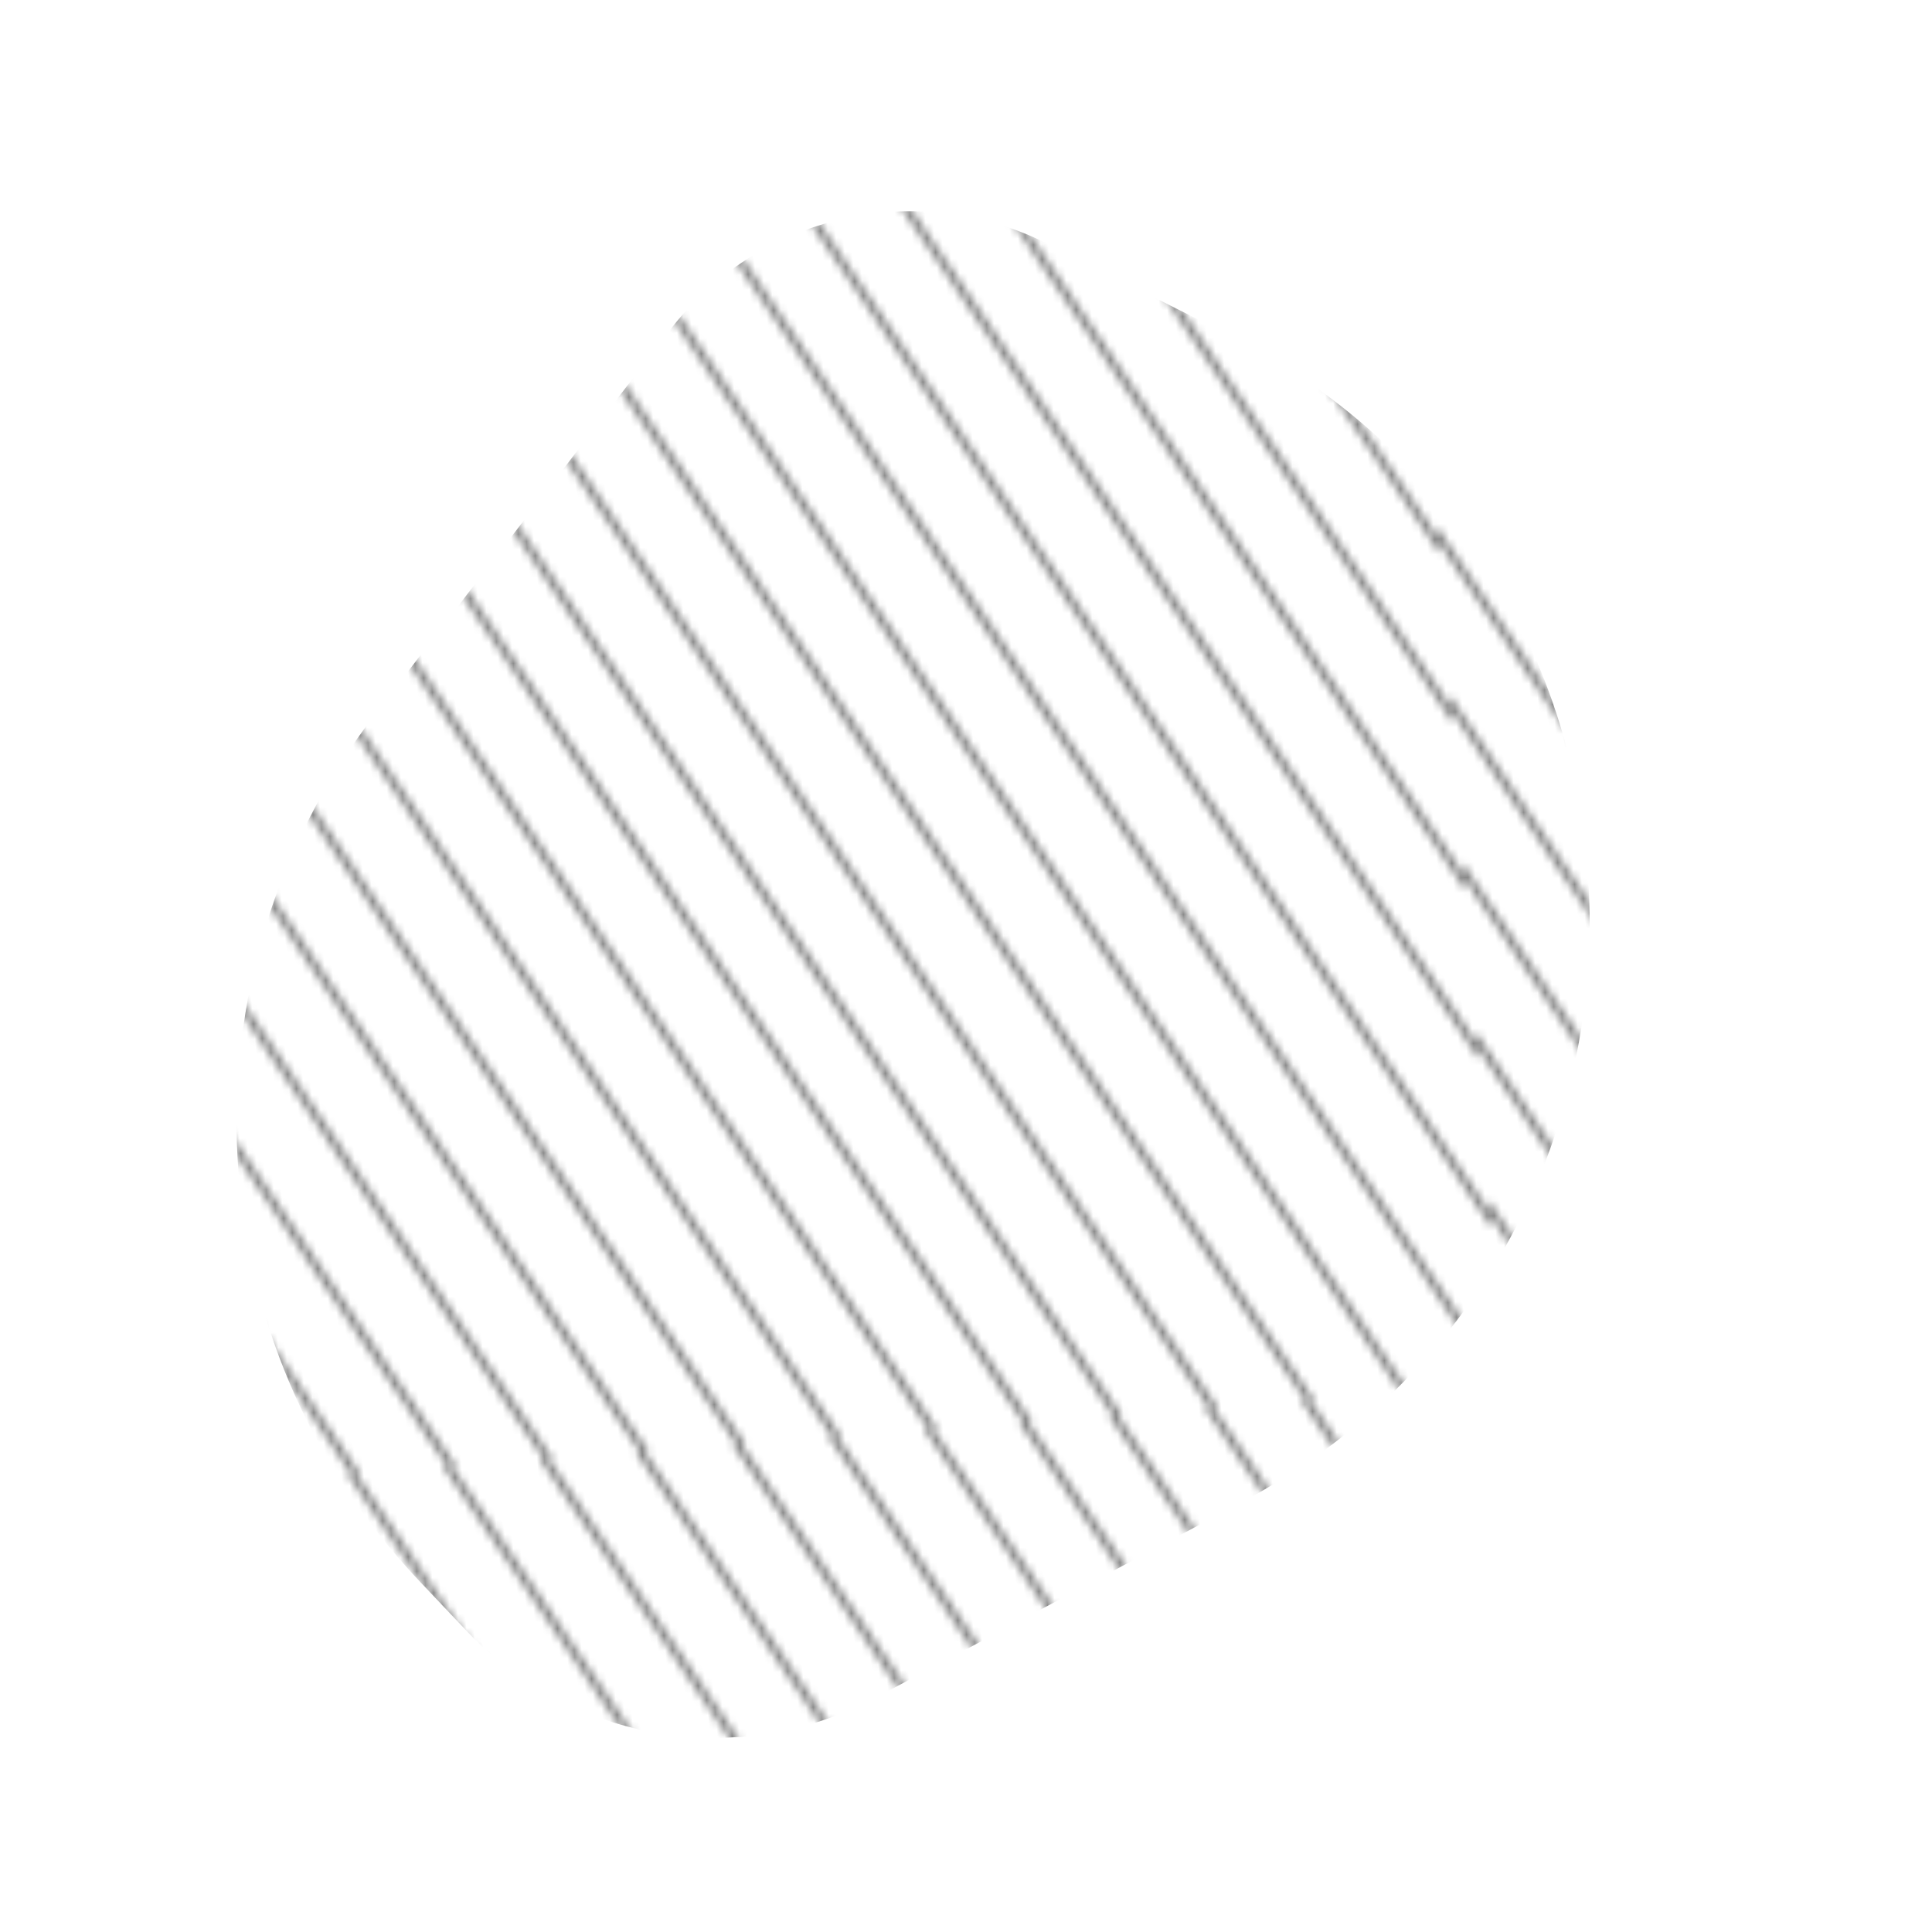<?xml version="1.0" encoding="utf-8"?>
<!-- Generator: Adobe Illustrator 22.1.0, SVG Export Plug-In . SVG Version: 6.00 Build 0)  -->
<svg version="1.1" id="Layer_1" xmlns="http://www.w3.org/2000/svg" xmlns:xlink="http://www.w3.org/1999/xlink" x="0px" y="0px"
	 width="225px" height="225px" viewBox="0 0 225 225" style="enable-background:new 0 0 225 225;" xml:space="preserve">
<style type="text/css">
	.st0{fill:none;}
	.st1{fill:none;stroke:#000000;stroke-miterlimit:10;}
	.st2{opacity:0.5;fill:url(#Red_-_Shape_1_);}
</style>
<pattern  width="165.2" height="289.1" patternUnits="userSpaceOnUse" id="Diagonal_Line_2" viewBox="137.8 -448.3 165.2 289.1" style="overflow:visible;">
	<g>
		<rect x="137.8" y="-448.3" class="st0" width="165.2" height="289.1"/>
		<g>
			<line class="st1" x1="252.3" y1="-404.8" x2="417.6" y2="-115.7"/>
			<line class="st1" x1="245.1" y1="-395.1" x2="410.3" y2="-105.9"/>
			<line class="st1" x1="237.9" y1="-385.4" x2="403.1" y2="-96.2"/>
			<line class="st1" x1="230.6" y1="-375.6" x2="395.8" y2="-86.5"/>
			<line class="st1" x1="223.4" y1="-365.9" x2="388.6" y2="-76.8"/>
			<line class="st1" x1="216.1" y1="-356.2" x2="381.4" y2="-67.1"/>
			<line class="st1" x1="208.9" y1="-346.5" x2="374.1" y2="-57.3"/>
			<line class="st1" x1="201.7" y1="-336.8" x2="366.9" y2="-47.6"/>
			<line class="st1" x1="194.4" y1="-327" x2="359.6" y2="-37.9"/>
			<line class="st1" x1="187.2" y1="-317.3" x2="352.4" y2="-28.2"/>
			<line class="st1" x1="179.9" y1="-307.6" x2="345.1" y2="-18.5"/>
			<line class="st1" x1="172.7" y1="-297.9" x2="337.9" y2="-8.7"/>
			<line class="st1" x1="165.6" y1="-289.4" x2="330.9" y2="-0.2"/>
		</g>
		<g>
			<line class="st1" x1="87.1" y1="-404.8" x2="252.3" y2="-115.7"/>
			<line class="st1" x1="79.9" y1="-395.1" x2="245.1" y2="-105.9"/>
			<line class="st1" x1="72.6" y1="-385.4" x2="237.9" y2="-96.2"/>
			<line class="st1" x1="65.4" y1="-375.6" x2="230.6" y2="-86.5"/>
			<line class="st1" x1="58.2" y1="-365.9" x2="223.4" y2="-76.8"/>
			<line class="st1" x1="50.9" y1="-356.2" x2="216.1" y2="-67.1"/>
			<line class="st1" x1="43.7" y1="-346.5" x2="208.9" y2="-57.3"/>
			<line class="st1" x1="36.4" y1="-336.8" x2="201.7" y2="-47.6"/>
			<line class="st1" x1="29.2" y1="-327" x2="194.4" y2="-37.9"/>
			<line class="st1" x1="22" y1="-317.3" x2="187.2" y2="-28.2"/>
			<line class="st1" x1="14.7" y1="-307.6" x2="179.9" y2="-18.5"/>
			<line class="st1" x1="7.5" y1="-297.9" x2="172.7" y2="-8.7"/>
			<line class="st1" x1="0.4" y1="-289.4" x2="165.7" y2="-0.2"/>
		</g>
		<g>
			<line class="st1" x1="252.3" y1="-693.9" x2="417.6" y2="-404.8"/>
			<line class="st1" x1="245.1" y1="-684.2" x2="410.3" y2="-395.1"/>
			<line class="st1" x1="237.9" y1="-674.5" x2="403.1" y2="-385.4"/>
			<line class="st1" x1="230.6" y1="-664.8" x2="395.8" y2="-375.6"/>
			<line class="st1" x1="223.4" y1="-655.1" x2="388.6" y2="-365.9"/>
			<line class="st1" x1="216.1" y1="-645.3" x2="381.4" y2="-356.2"/>
			<line class="st1" x1="208.9" y1="-635.6" x2="374.1" y2="-346.5"/>
			<line class="st1" x1="201.7" y1="-625.9" x2="366.9" y2="-336.7"/>
			<line class="st1" x1="194.4" y1="-616.2" x2="359.6" y2="-327"/>
			<line class="st1" x1="187.2" y1="-606.4" x2="352.4" y2="-317.3"/>
			<line class="st1" x1="179.9" y1="-596.7" x2="345.1" y2="-307.6"/>
			<line class="st1" x1="172.7" y1="-587" x2="337.9" y2="-297.9"/>
			<line class="st1" x1="165.6" y1="-578.5" x2="330.9" y2="-289.4"/>
		</g>
		<g>
			<line class="st1" x1="87.1" y1="-693.9" x2="252.3" y2="-404.8"/>
			<line class="st1" x1="79.9" y1="-684.2" x2="245.1" y2="-395.1"/>
			<line class="st1" x1="72.6" y1="-674.5" x2="237.9" y2="-385.4"/>
			<line class="st1" x1="65.4" y1="-664.8" x2="230.6" y2="-375.6"/>
			<line class="st1" x1="58.2" y1="-655.1" x2="223.4" y2="-365.9"/>
			<line class="st1" x1="50.9" y1="-645.3" x2="216.1" y2="-356.2"/>
			<line class="st1" x1="43.7" y1="-635.6" x2="208.9" y2="-346.5"/>
			<line class="st1" x1="36.4" y1="-625.9" x2="201.7" y2="-336.7"/>
			<line class="st1" x1="29.2" y1="-616.2" x2="194.4" y2="-327"/>
			<line class="st1" x1="22" y1="-606.4" x2="187.2" y2="-317.3"/>
			<line class="st1" x1="14.7" y1="-596.7" x2="179.9" y2="-307.6"/>
			<line class="st1" x1="7.5" y1="-587" x2="172.7" y2="-297.9"/>
			<line class="st1" x1="0.4" y1="-578.5" x2="165.7" y2="-289.4"/>
		</g>
	</g>
</pattern>
<pattern  id="Red_-_Shape_1_" xlink:href="#Diagonal_Line_2" patternTransform="matrix(0.876 -6.752495e-02 6.752495e-02 0.876 2898.84 -559.726)">
</pattern>
<path id="Red_-_Shape_72_" class="st2" d="M144.7,174.9L102,197.7c-15.8,8.4-35.2,5.3-47.5-7.6l-5.5-5.8
	c-26.4-27.7-28.7-70.6-5.4-101l34.3-44.7C88.2,25,106.7,20.7,122,28.4l20.9,10.5C198.4,66.8,199.4,145.6,144.7,174.9z"/>
</svg>
